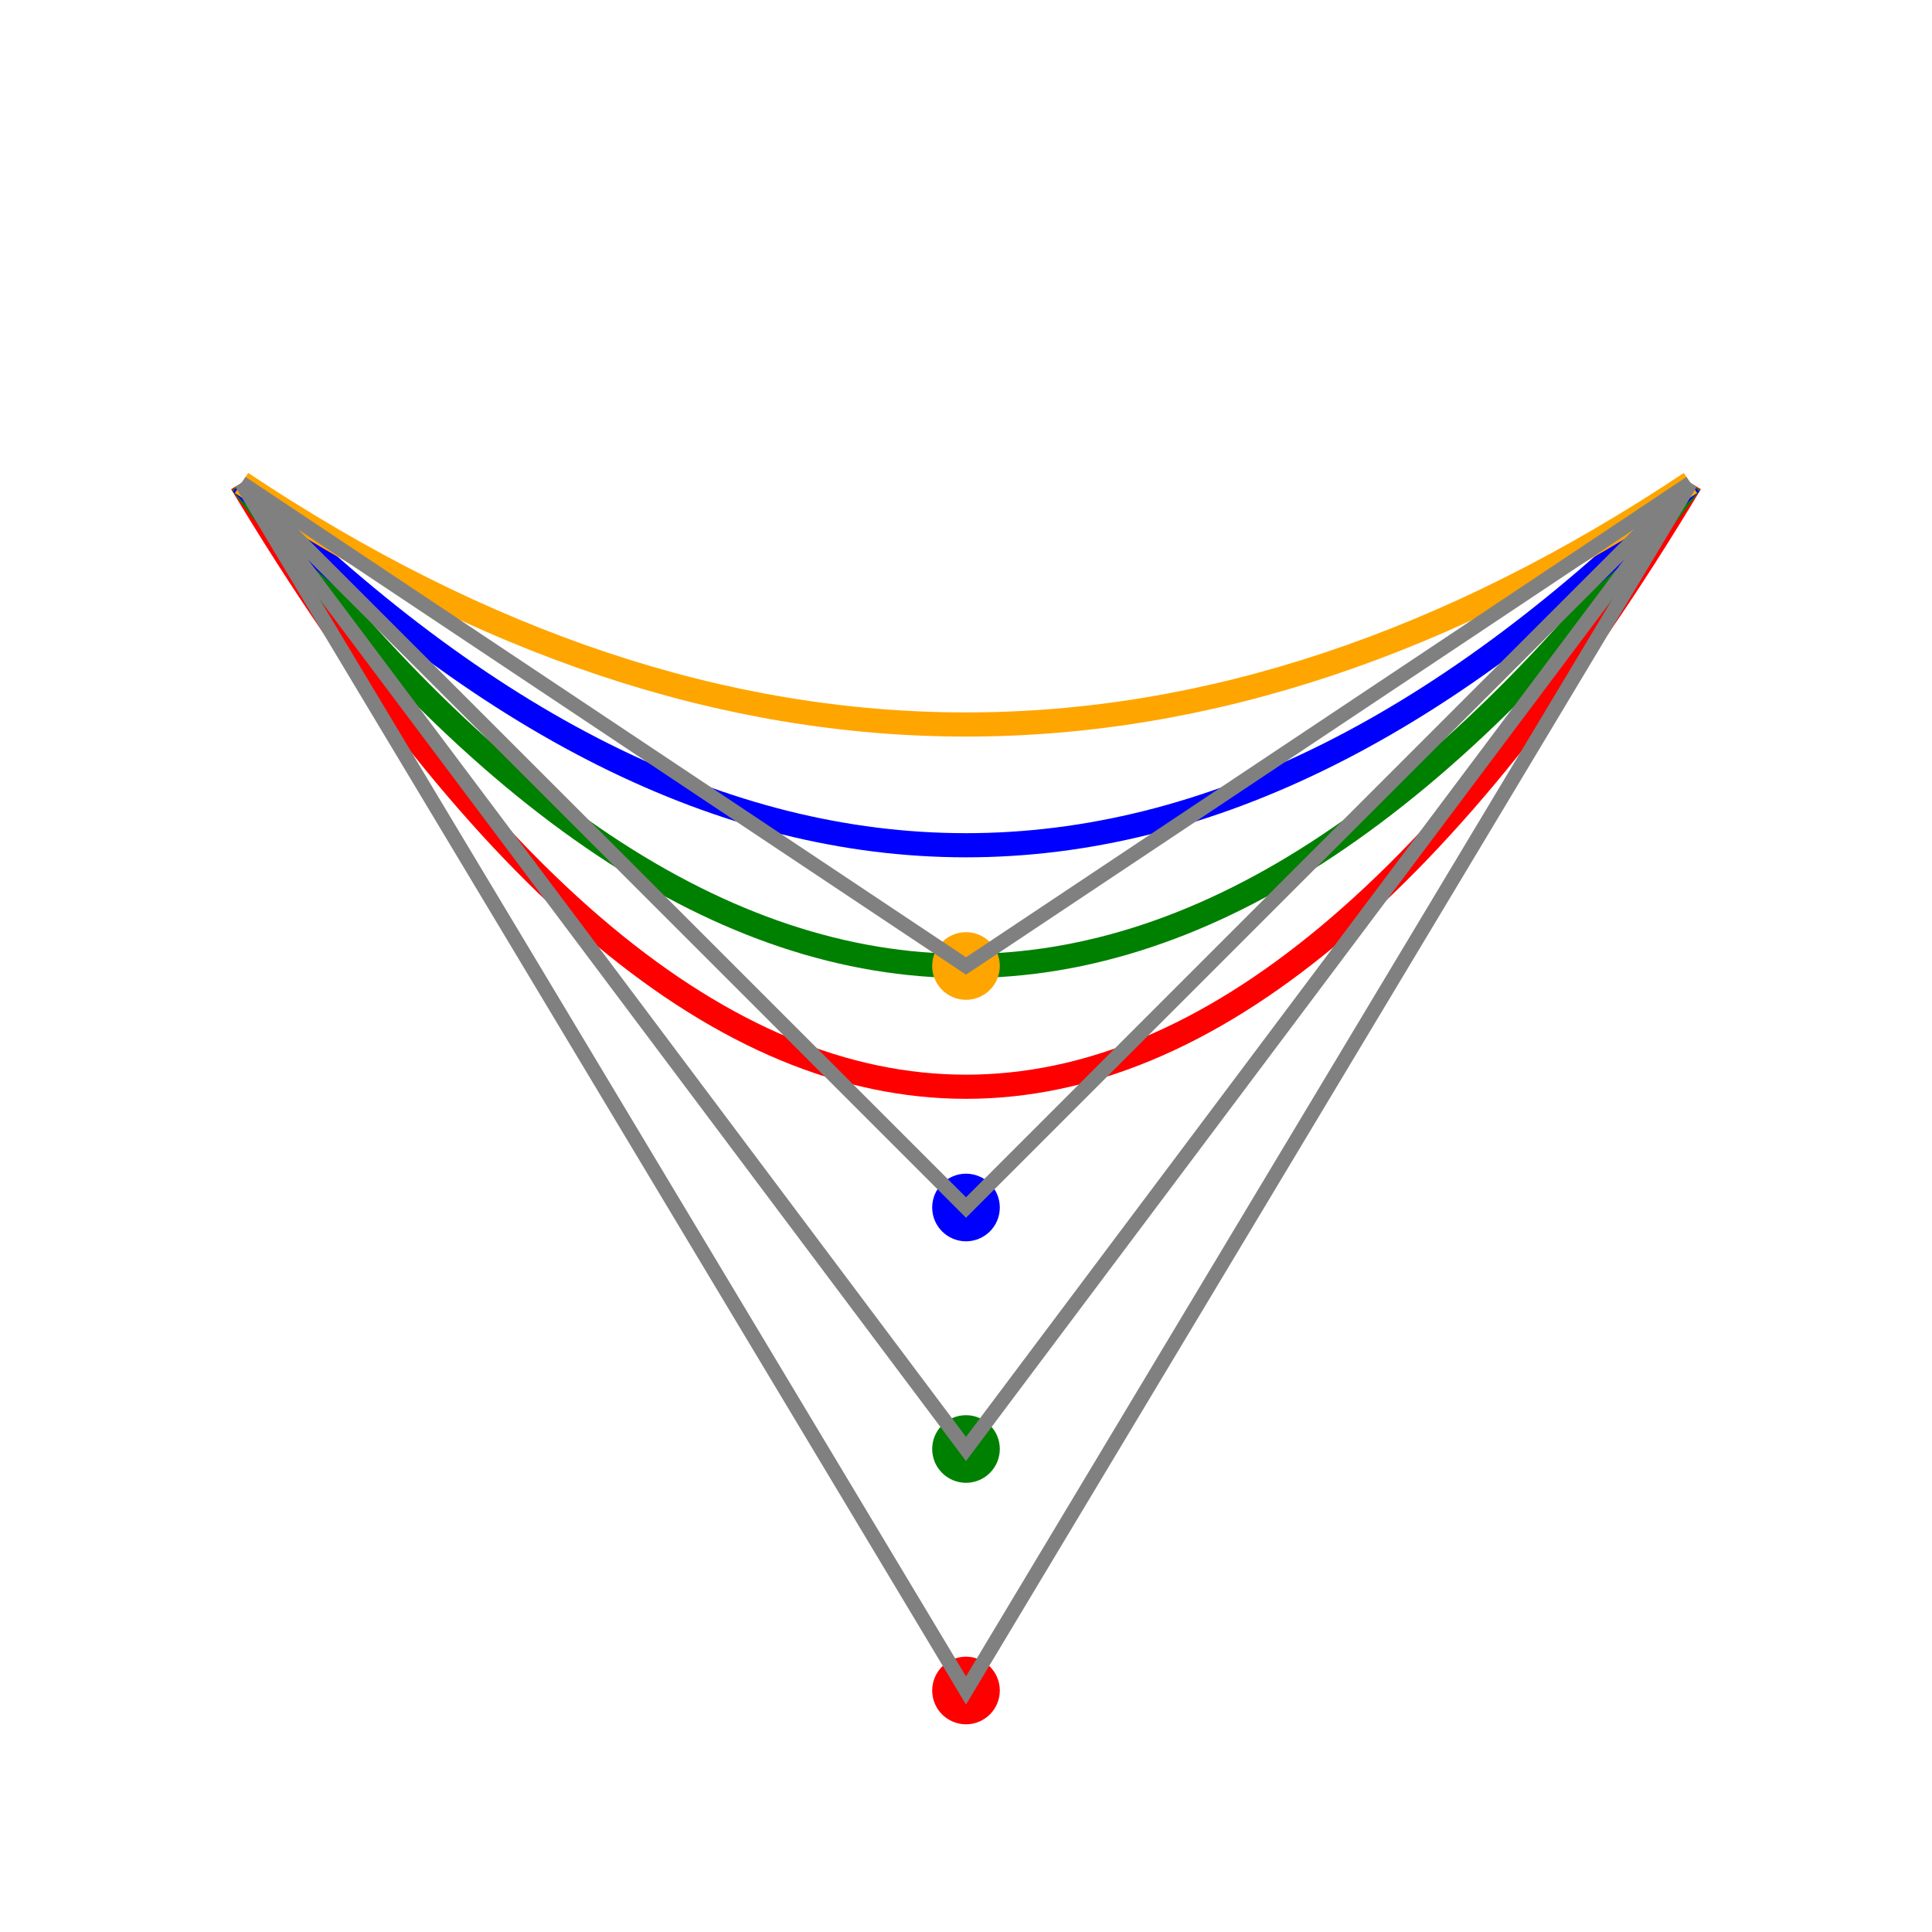 <svg width="400px" height="400px" xmlns="http://www.w3.org/2000/svg">

  <path d="M50 100 Q200 350, 350 100" fill="none" stroke="red" stroke-width="5px" />

  <path d="M50 100 Q200 300, 350 100" fill="none" stroke="green" stroke-width="5px" />

  <path d="M50 100 Q200 250, 350 100" fill="none" stroke="blue" stroke-width="5px" />

  <path d="M50 100 Q200 200, 350 100" fill="none" stroke="orange" stroke-width="5px" />

  <!-- red curve control point -->
  <circle cx="200" cy="350" r="7px" fill="red" />

  <path d="M50 100 L200 350 L 350 100 " fill="none" stroke="gray" stroke-width="3px" />

  <!-- green curve control point -->
  <circle cx="200" cy="300" r="7px" fill="green" />

  <path d="M50 100 L200 300 L 350 100 " fill="none" stroke="gray" stroke-width="3px" />


  <!-- blue curve control point -->
  <circle cx="200" cy="250" r="7px" fill="blue" />

  <path d="M50 100 L200 250 L 350 100 " fill="none" stroke="gray" stroke-width="3px" />


  <!-- orange curve control point -->
  <circle cx="200" cy="200" r="7px" fill="orange" />

  <path d="M50 100 L200 200 L 350 100 " fill="none" stroke="gray" stroke-width="3px" />

</svg>